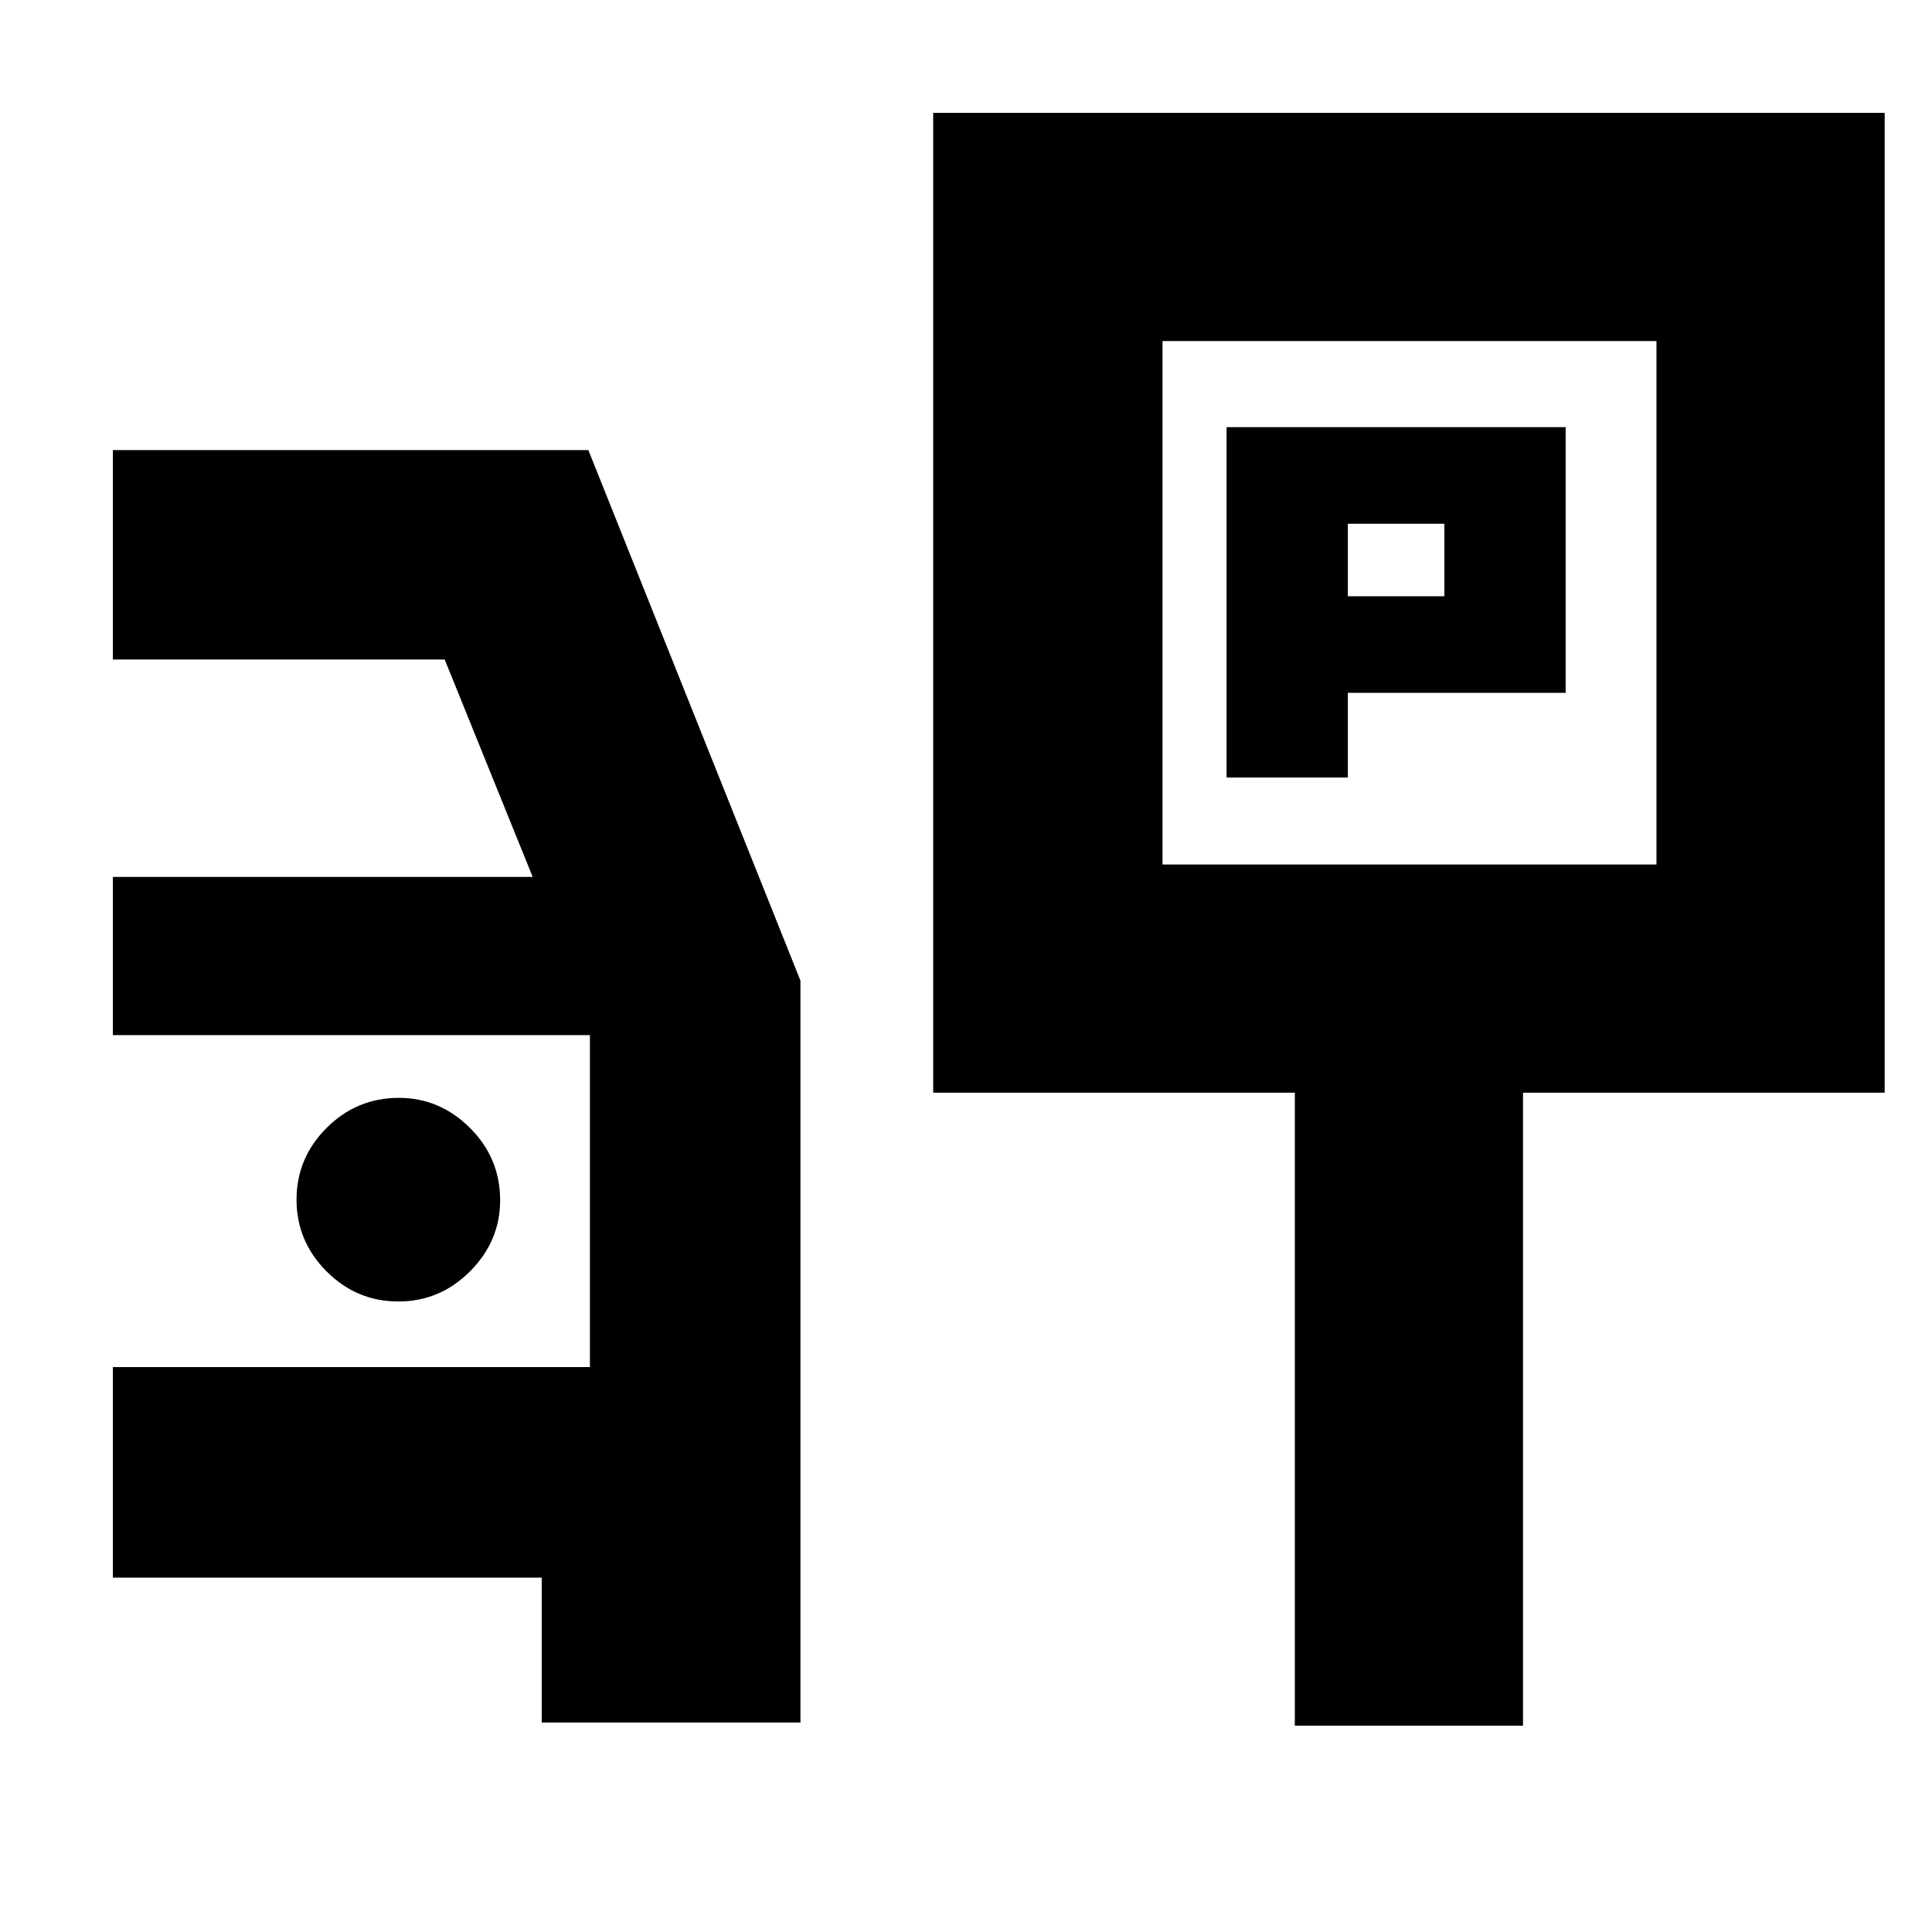 <svg xmlns="http://www.w3.org/2000/svg" height="20" viewBox="0 -960 960 960" width="20"><path d="M609.48-573.65h60.26v-42.09h108.22v-132H609.48v174.09Zm60.26-90.09v-36h47.96v36h-47.96ZM463.7-417.04v-486.87h472.78v486.87h-179.7v314.52H643.39v-314.52H463.7Zm113.95-113.4h245.44v-260.08H577.65v260.08ZM269.18-104.09v-72H56.09V-280.7h237.04v-164.95H56.09v-78.61h208.6L220.96-632.3H56.09v-104.05h236.26l105.39 263.63v368.63H269.18ZM197.93-313.3q20.72 0 35.66-15.01 14.93-15.01 14.93-35.3 0-21-15-35.93-15.01-14.94-35.3-14.94-21 0-35.94 14.94-14.93 14.93-14.93 35.65t14.93 35.65q14.94 14.94 35.65 14.94Zm502.94-347.4Z"/></svg>
